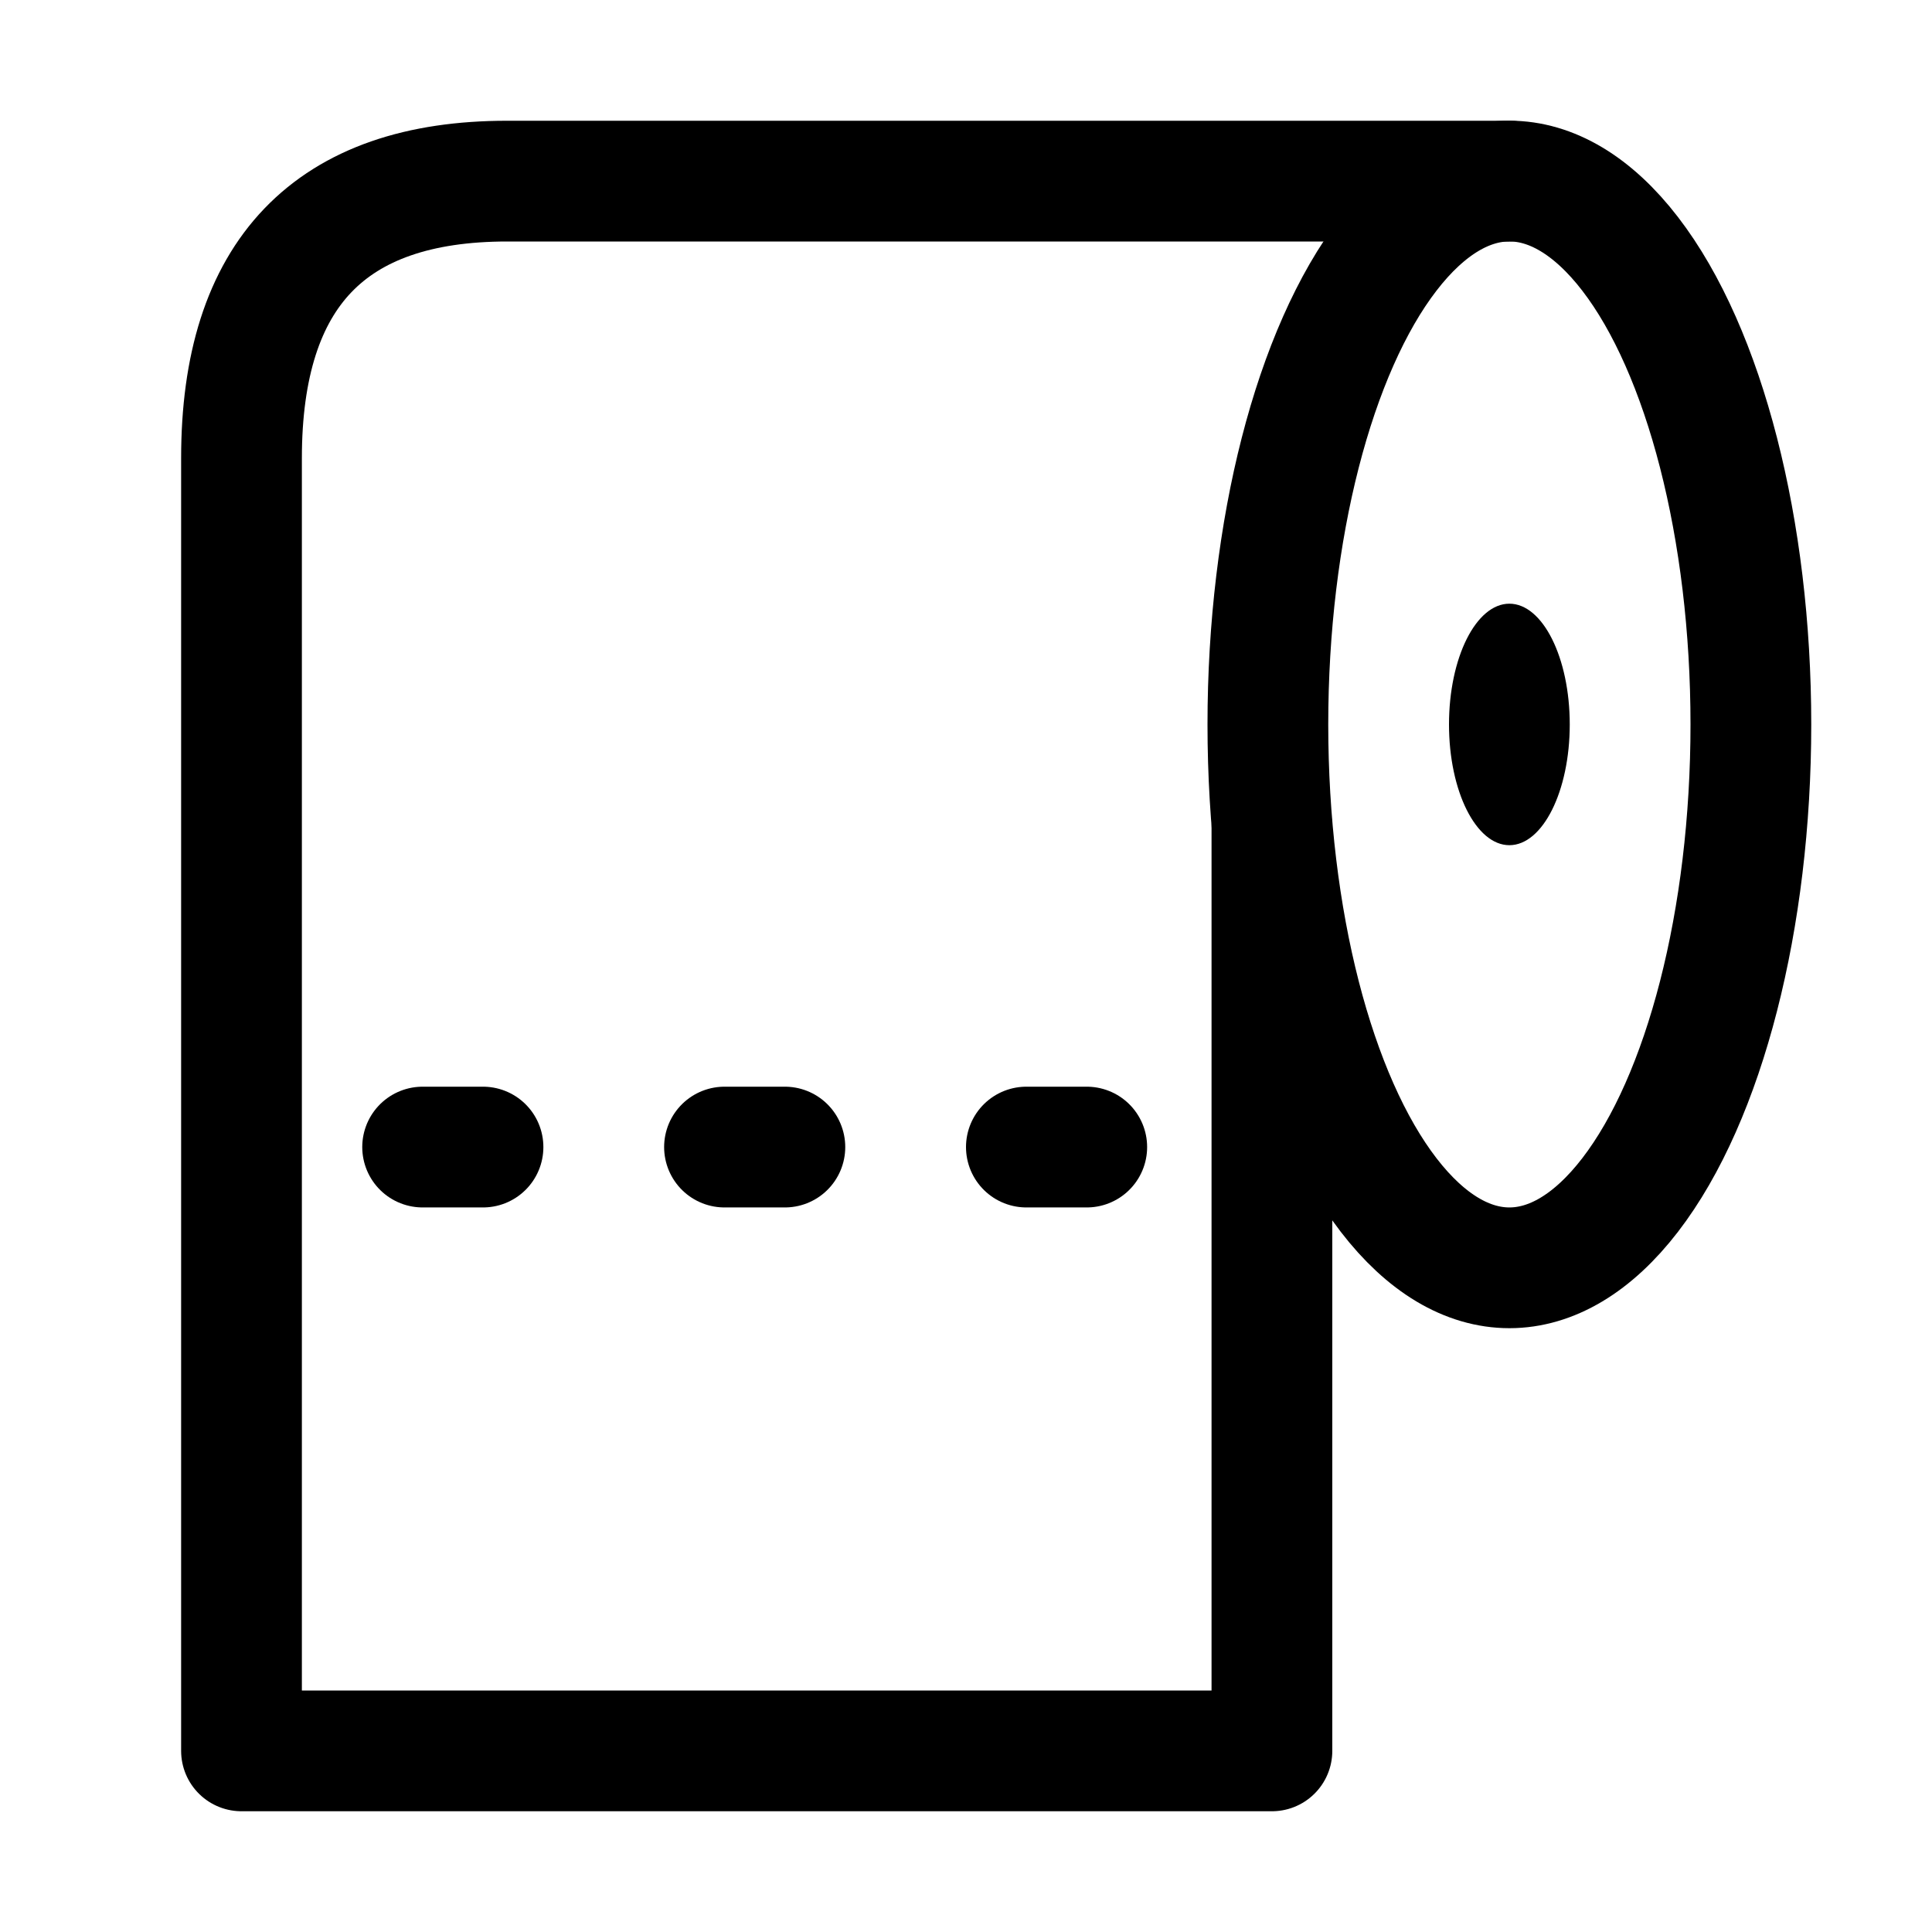 <svg xmlns="http://www.w3.org/2000/svg" width="32" height="32" viewBox="0 0 32 32"><rect width="32" height="32" fill="#fff" opacity="0"/><g transform="translate(4 5.333)"><ellipse cx="4" cy="9" rx="4" ry="9" transform="translate(17 -2.334)" fill="none" stroke="#000" stroke-miterlimit="10" stroke-width="2"/><path d="M26.946,4.8h-16.6q-4.4,0-4.4,4.588V30.8H23.013V15.507" transform="translate(-5.946 -7.133)" fill="none" stroke="#000" stroke-linecap="round" stroke-linejoin="round" stroke-width="2"/><line x2="1" transform="translate(13 13.666)" fill="none" stroke="#000" stroke-linecap="round" stroke-width="2"/><line x2="1" transform="translate(8 13.666)" fill="none" stroke="#000" stroke-linecap="round" stroke-width="2"/><line x2="1" transform="translate(3 13.666)" fill="none" stroke="#000" stroke-linecap="round" stroke-width="2"/><ellipse cx="1" cy="2" rx="1" ry="2" transform="translate(20 4.666)"/></g></svg>
